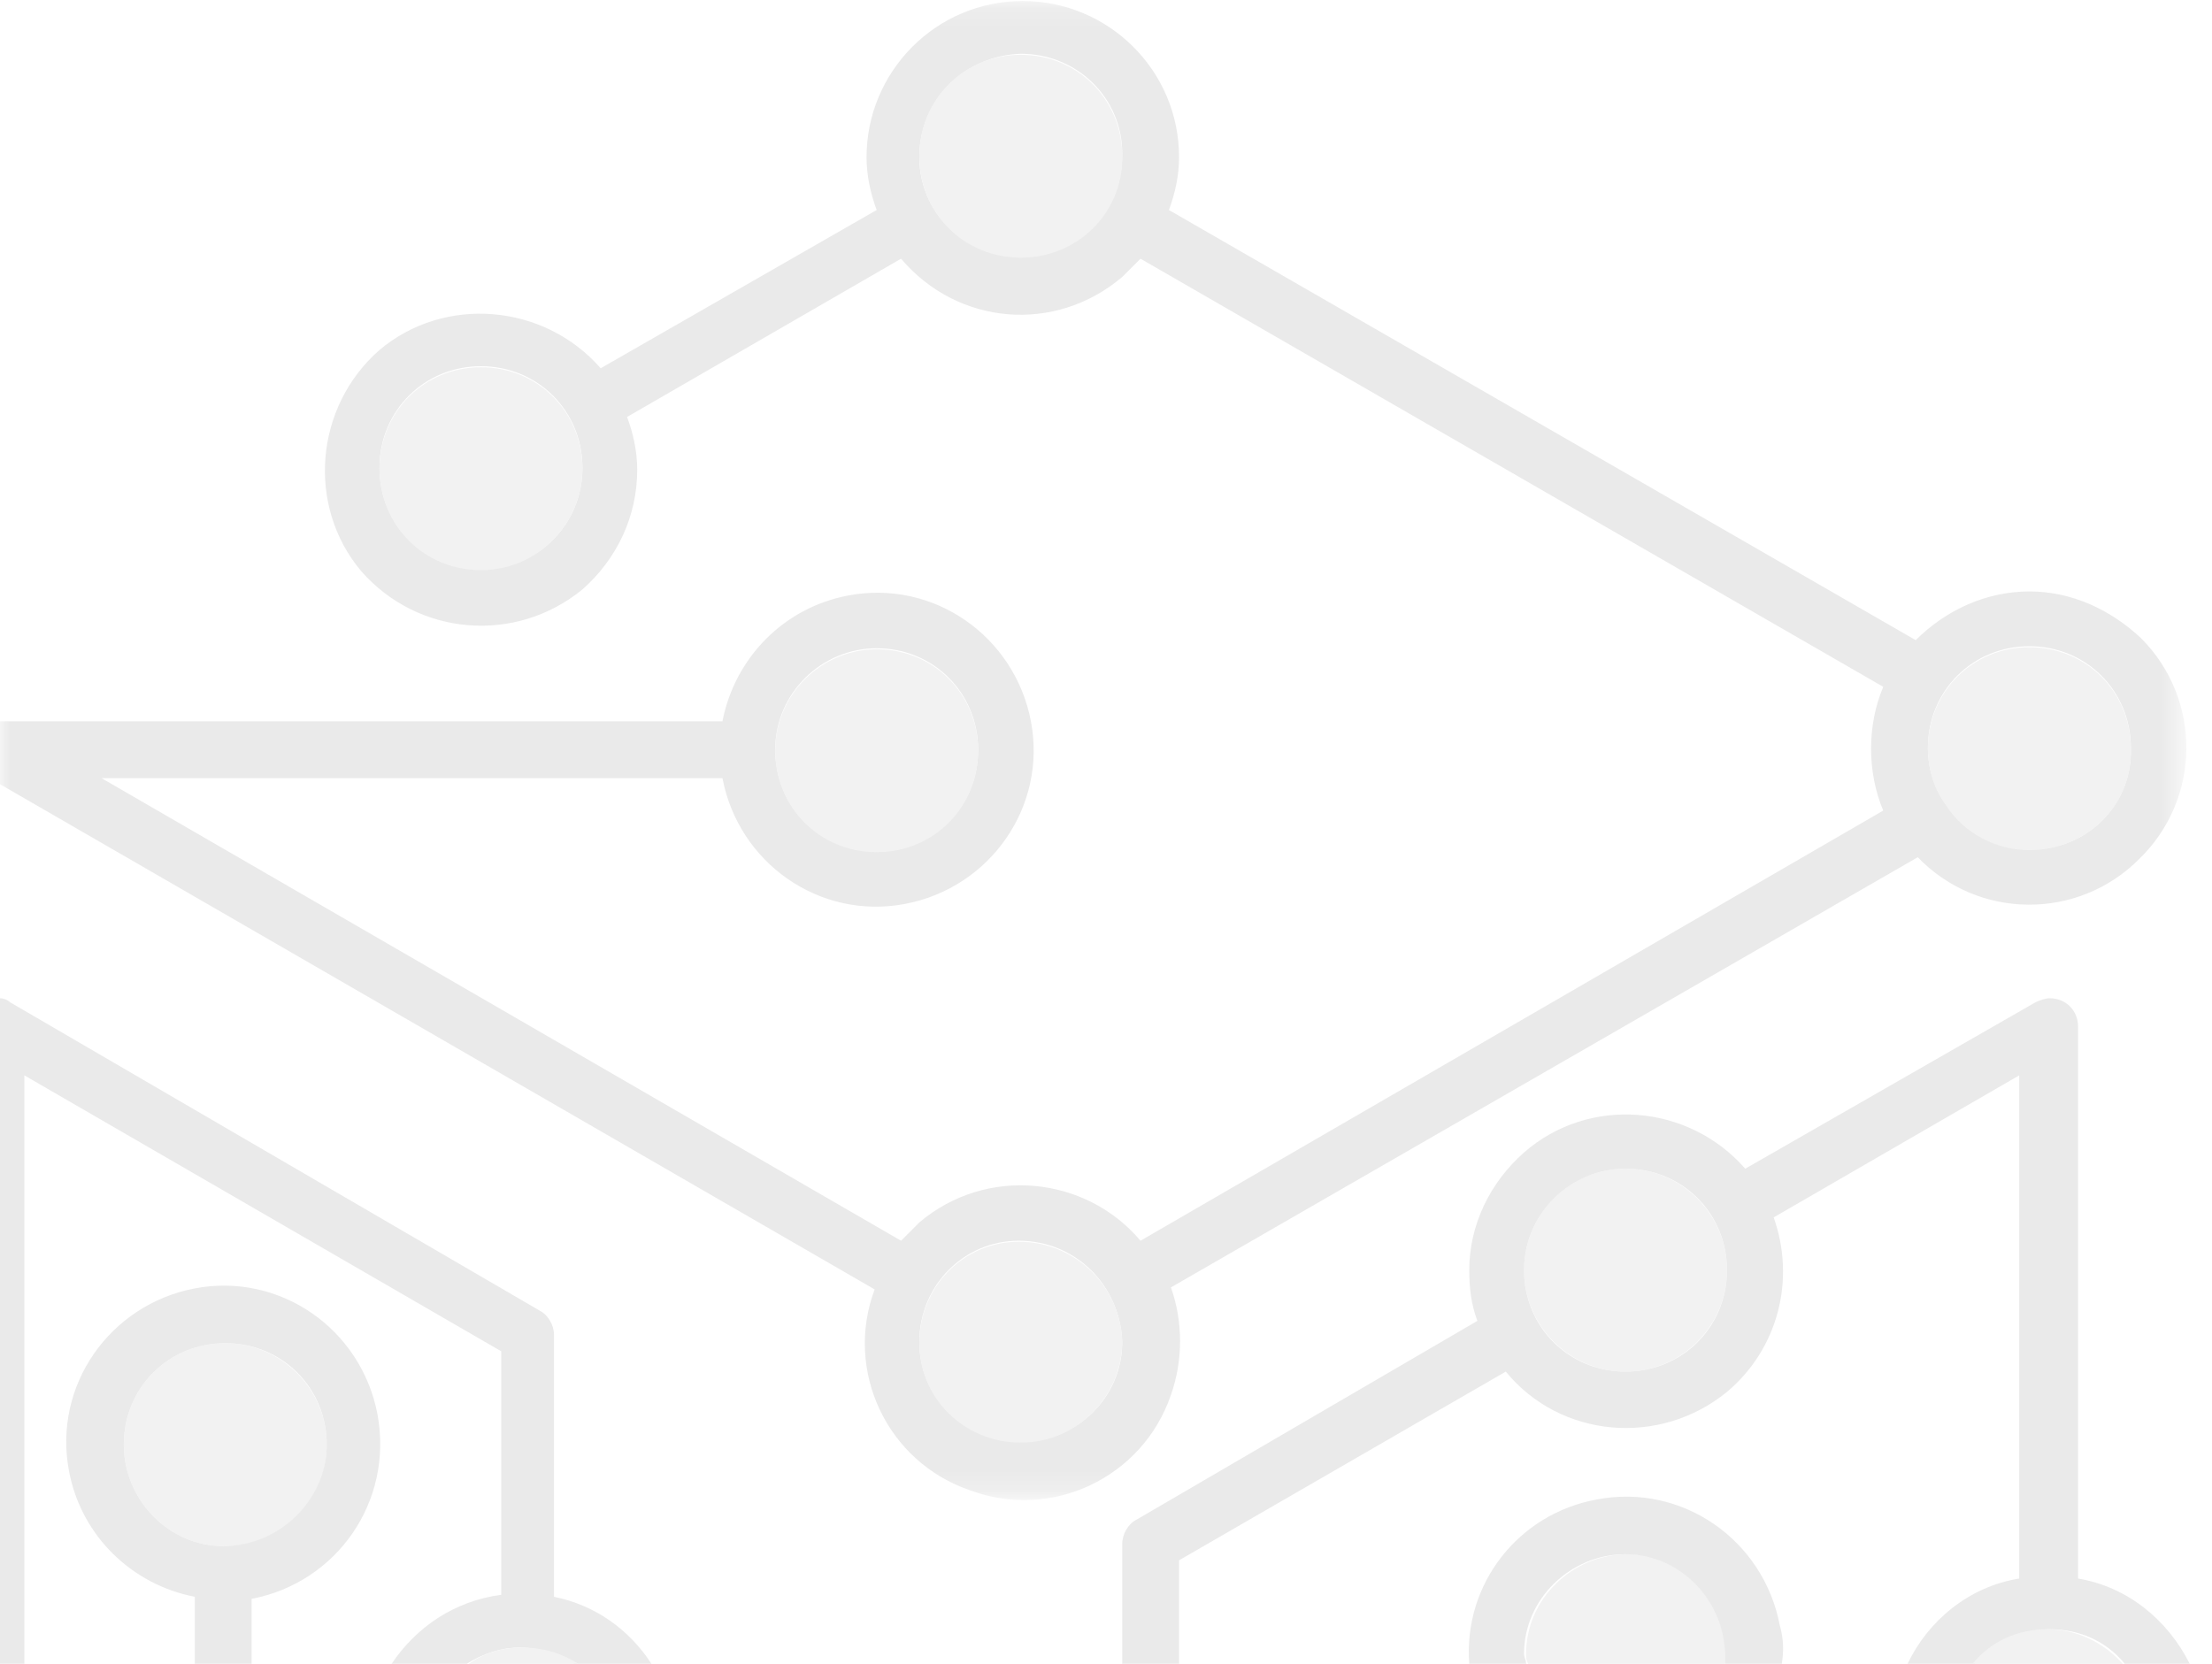 <?xml version="1.0" encoding="utf-8"?>
<!-- Generator: Adobe Illustrator 22.1.0, SVG Export Plug-In . SVG Version: 6.00 Build 0)  -->
<svg version="1.1" id="Layer_1" xmlns="http://www.w3.org/2000/svg" xmlns:xlink="http://www.w3.org/1999/xlink" x="0px" y="0px"
	 viewBox="0 0 109 82" style="enable-background:new 0 0 109 82;" xml:space="preserve">
<style type="text/css">
	.st0{fill:#F2F2F2;}
	.st1{filter:url(#Adobe_OpacityMaskFilter);}
	.st2{fill:#FFFFFF;}
	.st3{mask:url(#mask-6_1_);fill:#EAEAEA;}
	.st4{fill:none;}
	.st5{fill:#EAEAEA;}
</style>
<title>Group 24</title>
<desc>Created with Sketch.</desc>
<g id="Clip-4">
</g>
<g id="Clip-9">
</g>
<circle class="st0" cx="80.1" cy="62.6" r="5"/>
<path class="st0" d="M11.1,66.2c-2.8,0-5,2.2-5,5c0,2.7,2.2,5,4.9,5c0,0,0.1,0,0.1,0c2.8,0,5-2.2,5-5C16.1,68.4,13.8,66.2,11.1,66.2
	z"/>
<g id="Group-21" transform="translate(0, 0.15)">
	<g id="Clip-20">
	</g>
	<defs>
		<filter id="Adobe_OpacityMaskFilter" filterUnits="userSpaceOnUse" x="0" y="-0.2" width="107.7" height="73.9">
			<feColorMatrix  type="matrix" values="1 0 0 0 0  0 1 0 0 0  0 0 1 0 0  0 0 0 1 0"/>
		</filter>
	</defs>
	<mask maskUnits="userSpaceOnUse" x="0" y="-0.2" width="107.7" height="73.9" id="mask-6_1_">
		<g class="st1">
			<polygon id="path-5_1_" class="st2" points="0,-0.1 107.7,-0.1 107.7,73.8 0,73.8 			"/>
		</g>
	</mask>
	<path id="Fill-19" class="st3" d="M100,41.7c-1.6,0-3.2-0.8-4.1-2.2c-0.6-0.8-0.9-1.8-0.9-2.8c0-2.8,2.2-5,5-5c2.8,0,5,2.2,5,5
		C105.1,39.5,102.8,41.8,100,41.7L100,41.7z M50.3,70.9c-2.8,0-5-2.2-5-4.9c0-2.8,2.2-5,4.9-5c2.8,0,5,2.2,5.1,5c0,0,0,0,0,0
		C55.3,68.7,53.1,70.9,50.3,70.9z M43.2,31.8c2.8,0,5,2.2,5,5s-2.2,5-5,5c-2.8,0-5-2.2-5-5S40.5,31.8,43.2,31.8z M50.3,12.5
		c-2.8,0-5-2.2-5-4.9c0-2.8,2.2-5,5-5.1c2.8,0,5,2.2,5,4.9c0,0,0,0.1,0,0.1C55.3,10.3,53.1,12.5,50.3,12.5z M23.7,27.9
		c-2.8,0-5-2.2-5-5c0-2.8,2.2-5,5-5c2.8,0,5,2.2,5,5C28.7,25.7,26.5,27.9,23.7,27.9z M100,29c-2.1,0-4.1,0.9-5.6,2.4L57.6,10.2
		c0.3-0.8,0.5-1.7,0.5-2.6c0-4.3-3.5-7.7-7.7-7.7c-4.3,0-7.7,3.5-7.7,7.7v0c0,0.9,0.2,1.8,0.5,2.6L29.6,18
		c-2.8-3.2-7.7-3.6-10.9-0.9c-3.2,2.8-3.6,7.7-0.9,10.9c2.8,3.2,7.6,3.6,10.9,0.9c1.7-1.5,2.7-3.6,2.7-5.9c0-0.9-0.2-1.8-0.5-2.6
		l13.5-7.8c2.8,3.3,7.6,3.7,10.9,0.9c0.3-0.3,0.6-0.6,0.9-0.9l36.6,21.1c-0.8,1.9-0.8,4.2,0,6.1L56.2,61c-2.7-3.2-7.6-3.7-10.9-0.9
		c-0.3,0.3-0.6,0.6-0.9,0.9L5,38.2h30.6c0.8,4.2,4.8,7,9,6.2c4.2-0.8,7-4.8,6.2-9c-0.8-4.2-4.8-7-9-6.2c-3.2,0.6-5.6,3.1-6.2,6.2H0
		v3.1l43.1,24.9c-1.5,4,0.6,8.5,4.7,9.9c4,1.5,8.5-0.6,9.9-4.7c0.6-1.7,0.6-3.6,0-5.3l36.8-21.2c3,3.1,7.9,3.1,10.9,0.1
		c3.1-3,3.1-7.9,0.1-10.9C104,29.9,102.1,29,100,29z"/>
</g>
<path id="Fill-22" class="st0" d="M100,41.9c-1.6,0-3.2-0.8-4.1-2.2c-0.6-0.8-0.9-1.8-0.9-2.8c0-2.8,2.2-5,5-5c2.8,0,5,2.2,5,5
	C105.1,39.7,102.8,41.9,100,41.9L100,41.9z M50.3,71.1c-2.8,0-5-2.2-5-4.9c0-2.8,2.2-5,4.9-5c2.8,0,5,2.2,5.1,4.9c0,0,0,0,0,0
	C55.3,68.8,53.1,71.1,50.3,71.1z M43.2,32c2.8,0,5,2.2,5,5c0,2.8-2.2,5-5,5c-2.8,0-5-2.2-5-5C38.2,34.2,40.5,32,43.2,32z M50.3,12.7
	c-2.8,0-5-2.2-5-5c0-2.8,2.2-5,5-5c2.8,0,5,2.2,5,5c0,0,0,0.1,0,0.1C55.3,10.5,53.1,12.7,50.3,12.7z M23.7,28.1c-2.8,0-5-2.2-5-5
	c0-2.8,2.2-5,5-5c2.8,0,5,2.2,5,5C28.7,25.8,26.5,28.1,23.7,28.1z"/>
<g>
	<path class="st4" d="M24.7,78.6v-12L1.2,53v29h8.5v-3.2c-3.2-0.6-5.6-3.1-6.2-6.2c-0.8-4.2,2-8.2,6.2-9c4.2-0.8,8.2,2,9,6.2
		c0.8,4.2-2,8.2-6.2,9V82h6.9C20.5,80.2,22.4,78.9,24.7,78.6z"/>
	<circle class="st4" cx="80.1" cy="62.6" r="5"/>
	<path class="st4" d="M99.5,77.8V53l-12.1,7c1.1,3.1,0.2,6.5-2.3,8.6c-3.3,2.7-8.2,2.3-10.9-1l-16.1,9.3V82h14.3
		c-0.2-3.9,2.4-7.4,6.3-8.1c4.2-0.8,8.2,2,9,6.2c0.1,0.6,0.1,1.2,0.1,1.9H94C95,79.9,97,78.2,99.5,77.8z"/>
	<path class="st4" d="M16.1,71.2c0-2.8-2.2-5-5-5c-2.8,0-5,2.2-5,5c0,2.7,2.2,5,4.9,5c0,0,0.1,0,0.1,0
		C13.8,76.2,16.1,73.9,16.1,71.2z"/>
	<path class="st0" d="M80.2,76.6c-2.7,0-5,2.2-5,4.9c0,0.2,0,0.3,0.1,0.5H85c0-0.1,0-0.3,0-0.4C85.1,78.9,82.9,76.6,80.2,76.6z"/>
	<path class="st5" d="M87.7,80.1c-0.8-4.2-4.8-7-9-6.2c-3.9,0.7-6.6,4.2-6.3,8.1h2.8c0-0.2-0.1-0.3-0.1-0.5c0-2.7,2.3-4.9,5-4.9
		c2.7,0,4.9,2.3,4.9,5c0,0.1,0,0.3,0,0.4h2.8C87.9,81.4,87.9,80.8,87.7,80.1z"/>
	<path class="st5" d="M58.1,76.9l16.1-9.3c2.7,3.3,7.6,3.7,10.9,1c2.5-2.1,3.4-5.5,2.3-8.6l12.1-7v24.8C97,78.2,95,79.9,94,82h3.3
		c0.9-1,2.2-1.7,3.7-1.7c1.5,0,2.8,0.6,3.7,1.7h3.2c-1.1-2.2-3.1-3.8-5.5-4.2V50.6c0-0.8-0.6-1.4-1.4-1.4c-0.2,0-0.5,0.1-0.7,0.2
		L86,57.6c-2.8-3.2-7.7-3.6-10.9-0.8c-1.7,1.5-2.7,3.6-2.7,5.8c0,0.9,0.1,1.7,0.4,2.5L56,74.9c-0.4,0.2-0.7,0.7-0.7,1.2V82h2.8V76.9
		z M80.1,57.6c2.8,0,5,2.2,5,5c0,2.8-2.2,5-5,5c-2.8,0-5-2.2-5-5C75.1,59.8,77.4,57.6,80.1,57.6z"/>
	<path class="st5" d="M18.6,69.7c-0.8-4.2-4.8-7-9-6.2c-4.2,0.8-7,4.8-6.2,9c0.6,3.2,3.1,5.6,6.2,6.2V82h2.8v-3.2
		C16.6,78,19.4,74,18.6,69.7z M11,76.2c-2.7,0-4.9-2.3-4.9-5c0-2.8,2.2-5,5-5c2.8,0,5,2.2,5,5C16.1,73.9,13.8,76.2,11,76.2
		C11.1,76.2,11,76.2,11,76.2z"/>
	<path class="st5" d="M1.2,53l23.5,13.6v12c-2.3,0.3-4.2,1.6-5.4,3.4h3.7c0.8-0.5,1.7-0.8,2.6-0.8h0c1,0,1.9,0.3,2.7,0.8h3.8
		c-1.1-1.7-2.8-2.9-4.8-3.3V65.8c0-0.5-0.3-1-0.7-1.2L0.5,49.4c-0.1-0.1-0.3-0.2-0.5-0.2V82h1.2V53z"/>
	<path class="st0" d="M100.9,80.3c-1.5,0-2.8,0.6-3.7,1.7h7.4C103.7,81,102.4,80.3,100.9,80.3z"/>
	<path class="st0" d="M25.7,81.2c-1,0-1.9,0.3-2.6,0.8h5.4C27.7,81.5,26.8,81.2,25.7,81.2L25.7,81.2z"/>
</g>
</svg>

